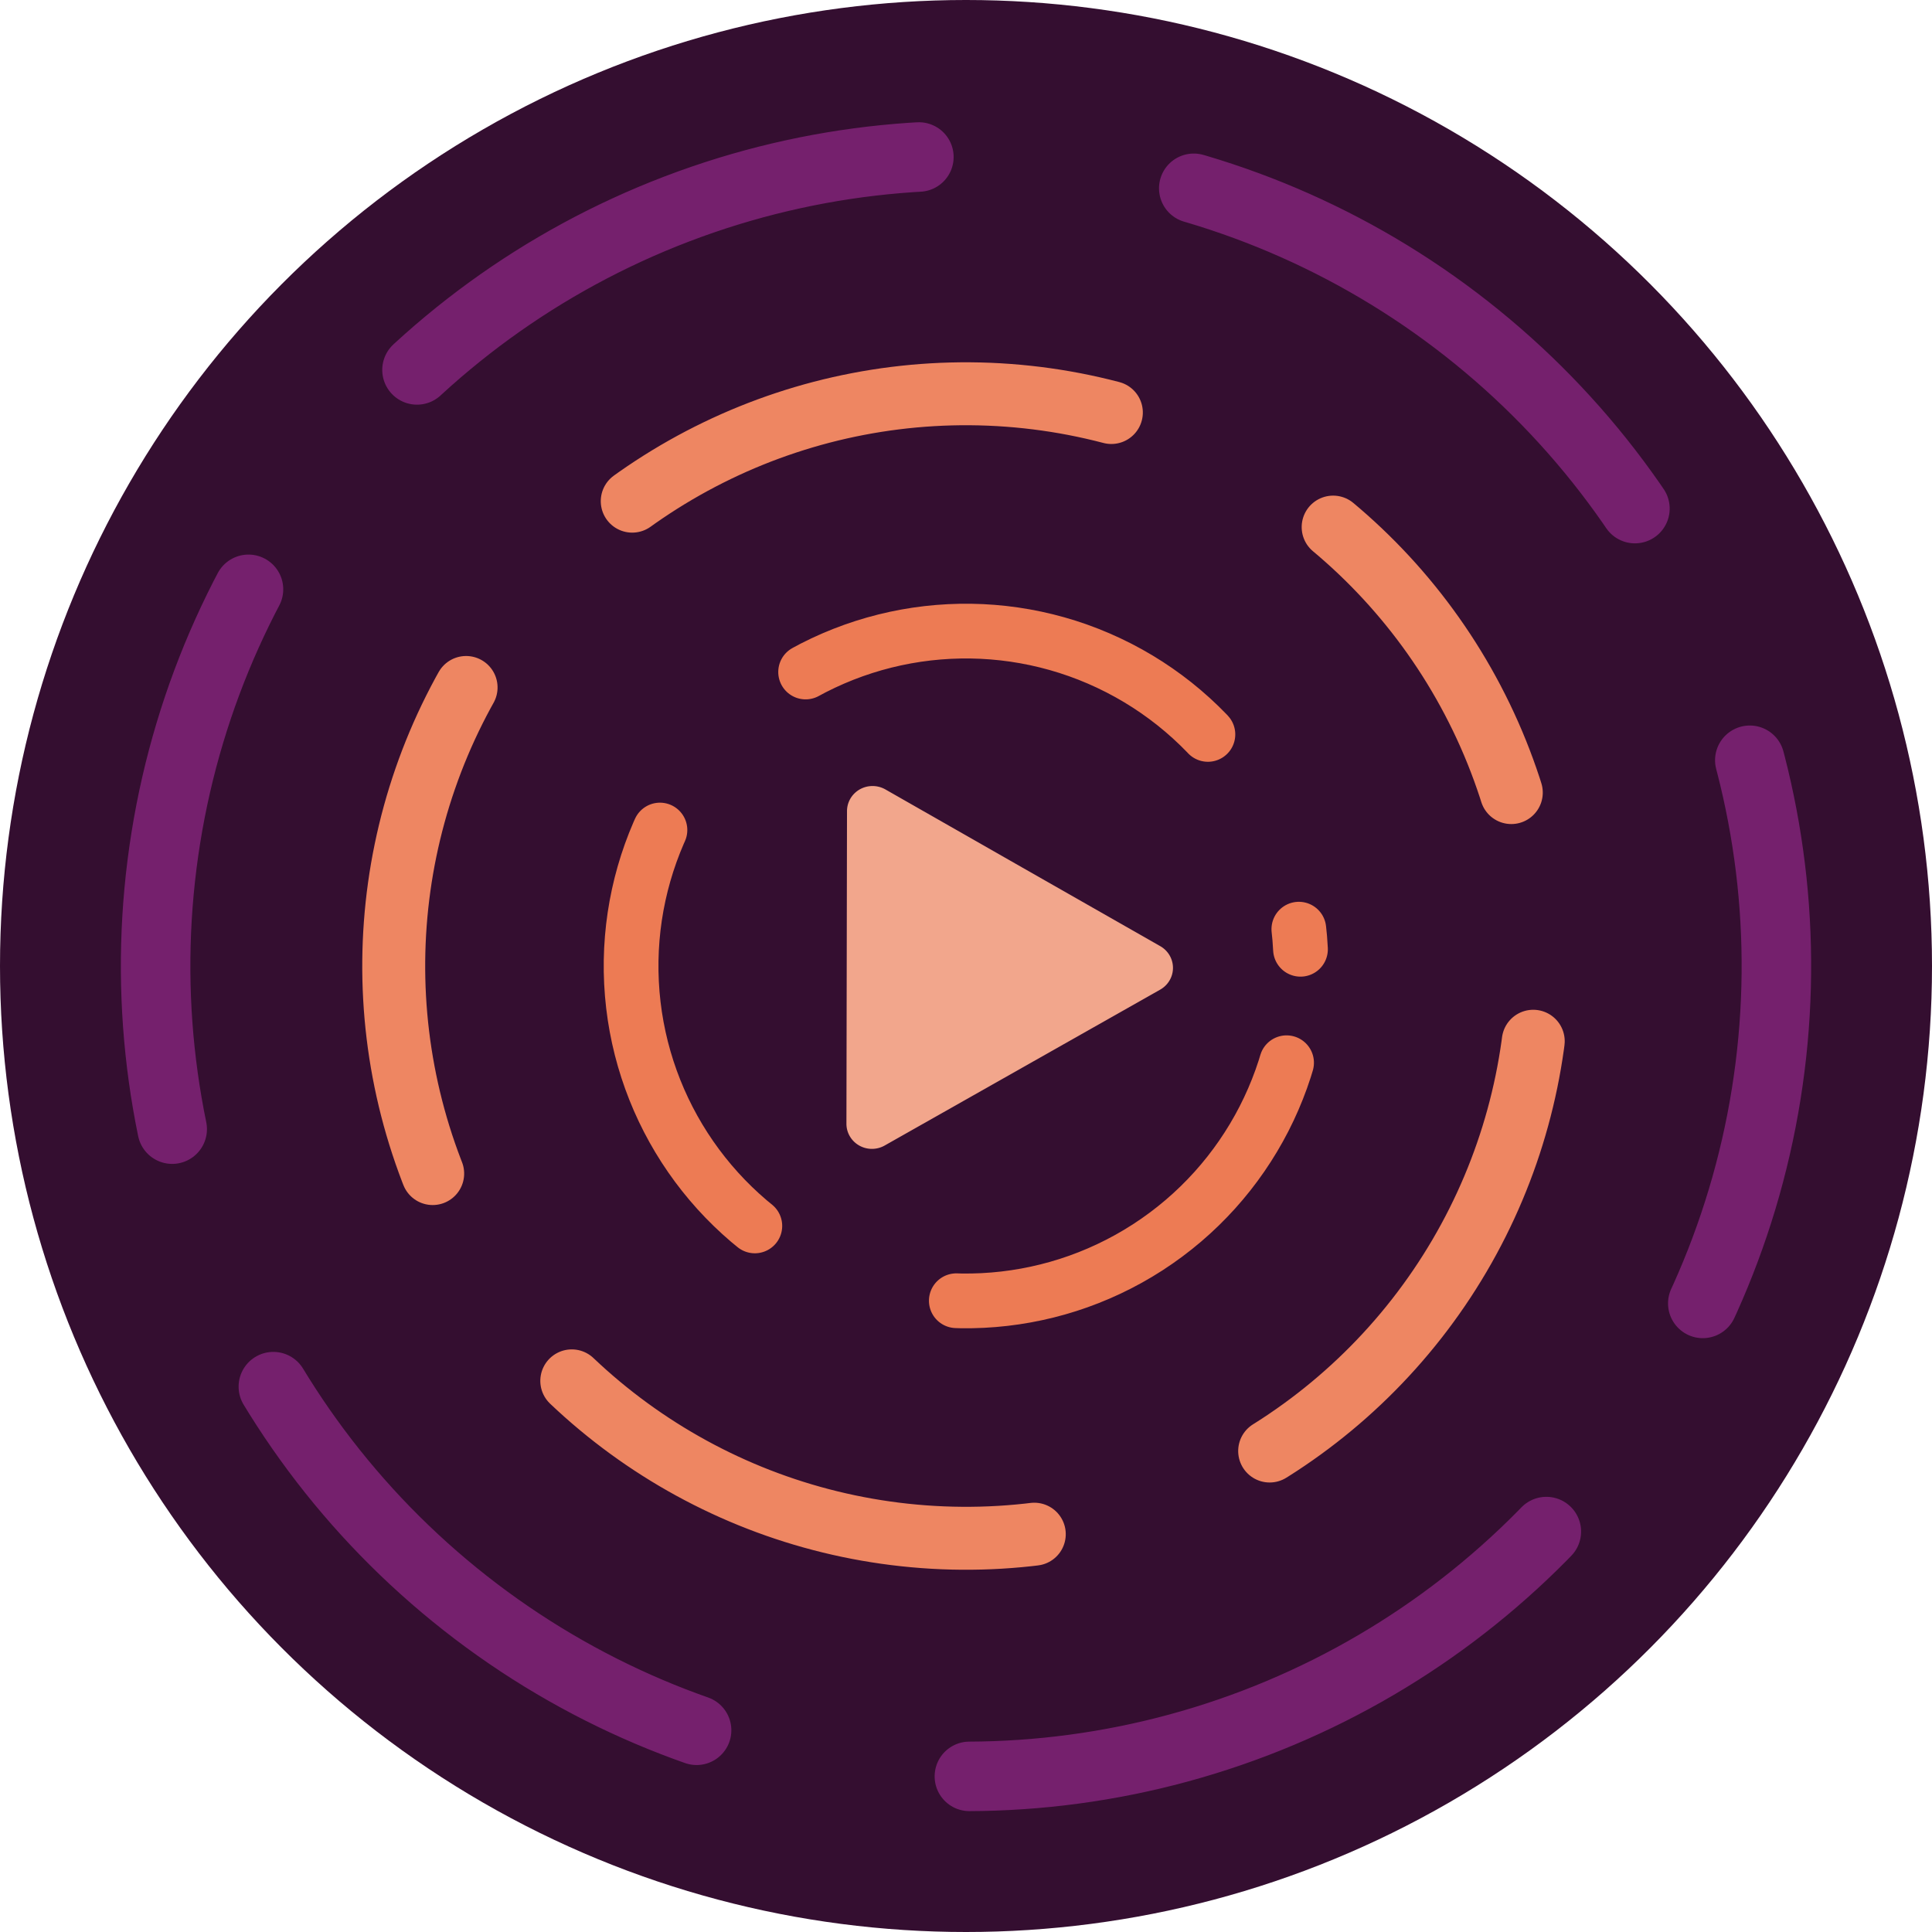 <svg xmlns="http://www.w3.org/2000/svg" width="16" height="16" version="1.1">
 <g transform="matrix(0.4,0,0,0.4,-1.6,-1.6)">
  <circle style="fill:#340e30" cx="24" cy="24" r="20"/>
  <circle style="fill:none;stroke:#ee8662;stroke-width:1.303;stroke-linecap:round;stroke-linejoin:round;stroke-dasharray:10.421, 5.21;stroke-dashoffset:40.003" cx="11.18" cy="32.047" r="11.848" transform="rotate(-25.767)"/>
  <circle style="fill:none;stroke:#75206d;stroke-width:1.439;stroke-linecap:round;stroke-linejoin:round;stroke-dasharray:11.512, 5.756;stroke-dashoffset:40" cx="30.981" cy="-13.863" r="16.778" transform="rotate(69.107)"/>
  <circle style="fill:none;stroke:#ed7b54;stroke-width:1.133;stroke-linecap:round;stroke-linejoin:round;stroke-dasharray:9.06,4.53;stroke-dashoffset:11.212" cx="22.772" cy="25.168" r="6.934" transform="rotate(-2.861)"/>
  <g transform="matrix(0.282,0,0,0.282,6.61,5.982)">
   <path style="fill:#f2a68c" d="m 54.848,50.681 a 1.873,1.843 0 0 0 -1.918,1.841 l -0.021,11.474 -0.021,11.479 a 1.873,1.843 0 0 0 2.806,1.6 l 10.113,-5.722 10.113,-5.722 a 1.873,1.843 0 0 0 0.005,-3.196 L 65.834,56.684 55.742,50.926 a 1.873,1.843 0 0 0 -0.894,-0.245 z"/>
  </g>
 </g>
</svg>
